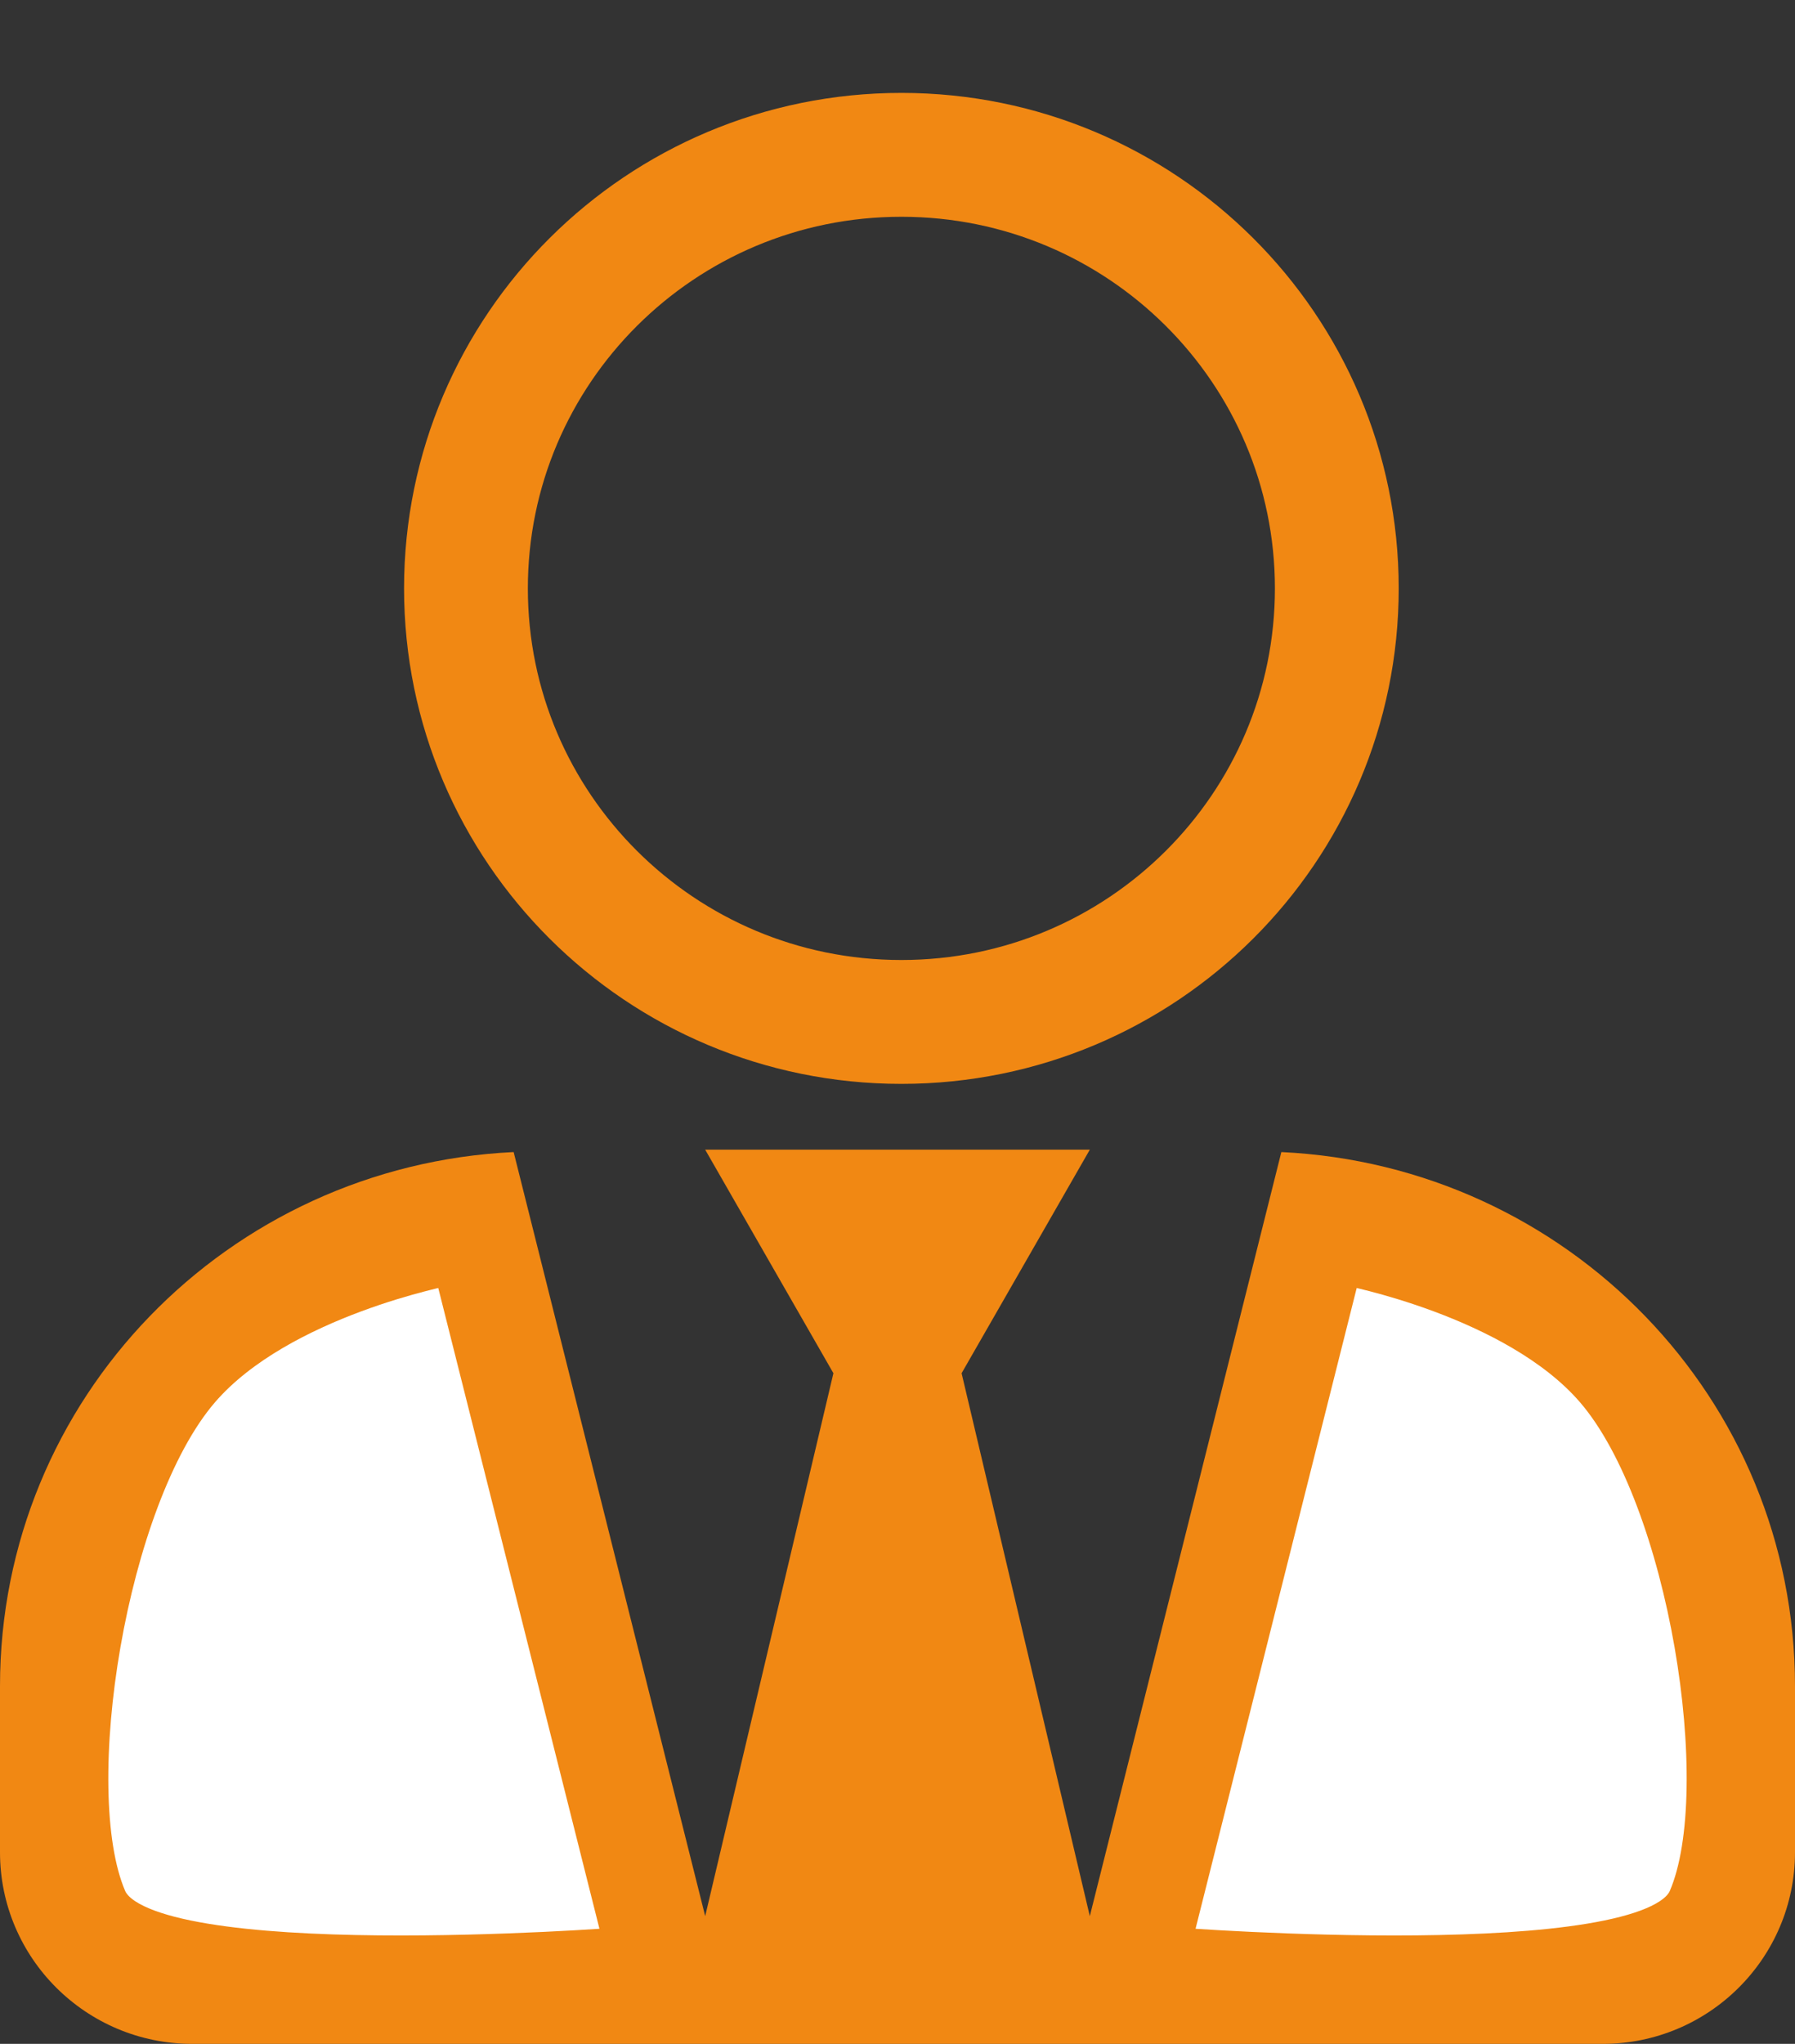 <svg width="58" height="66" viewBox="0 0 58 66" fill="none" xmlns="http://www.w3.org/2000/svg">
<rect x="0" y="0" width="58" height="66" fill="#333333" stroke="none"/>
<path d="M41.403 37.202L35.214 61.875L31.071 44.344L35.214 37.125H22.786L26.929 44.344L22.786 61.875L16.597 37.202C7.367 37.641 0 45.156 0 54.45V59.812C0 63.228 2.783 66 6.214 66H51.786C55.217 66 58 63.228 58 59.812V54.45C58 45.156 50.633 37.641 41.403 37.202Z" fill="#F18813"/>
<path d="M43.195 19C43.195 26.724 36.904 33 29.126 33C21.347 33 15.056 26.724 15.056 19C15.056 11.276 21.347 5 29.126 5C36.904 5 43.195 11.276 43.195 19Z" stroke="#F18813" stroke-width="4"/>
<path d="M6.57 44.953C9.098 42.023 14.528 41 14.528 41L20 62.741C20 62.741 4.732 63.916 3.585 61.259C2.093 57.8 3.585 48.412 6.57 44.953Z" fill="white" stroke="#F18813"/>
<path d="M51.43 44.953C48.902 42.023 43.471 41 43.471 41L38 62.741C38 62.741 53.268 63.916 54.414 61.259C55.907 57.8 54.415 48.412 51.43 44.953Z" fill="white" stroke="#F18813"/>
</svg>
